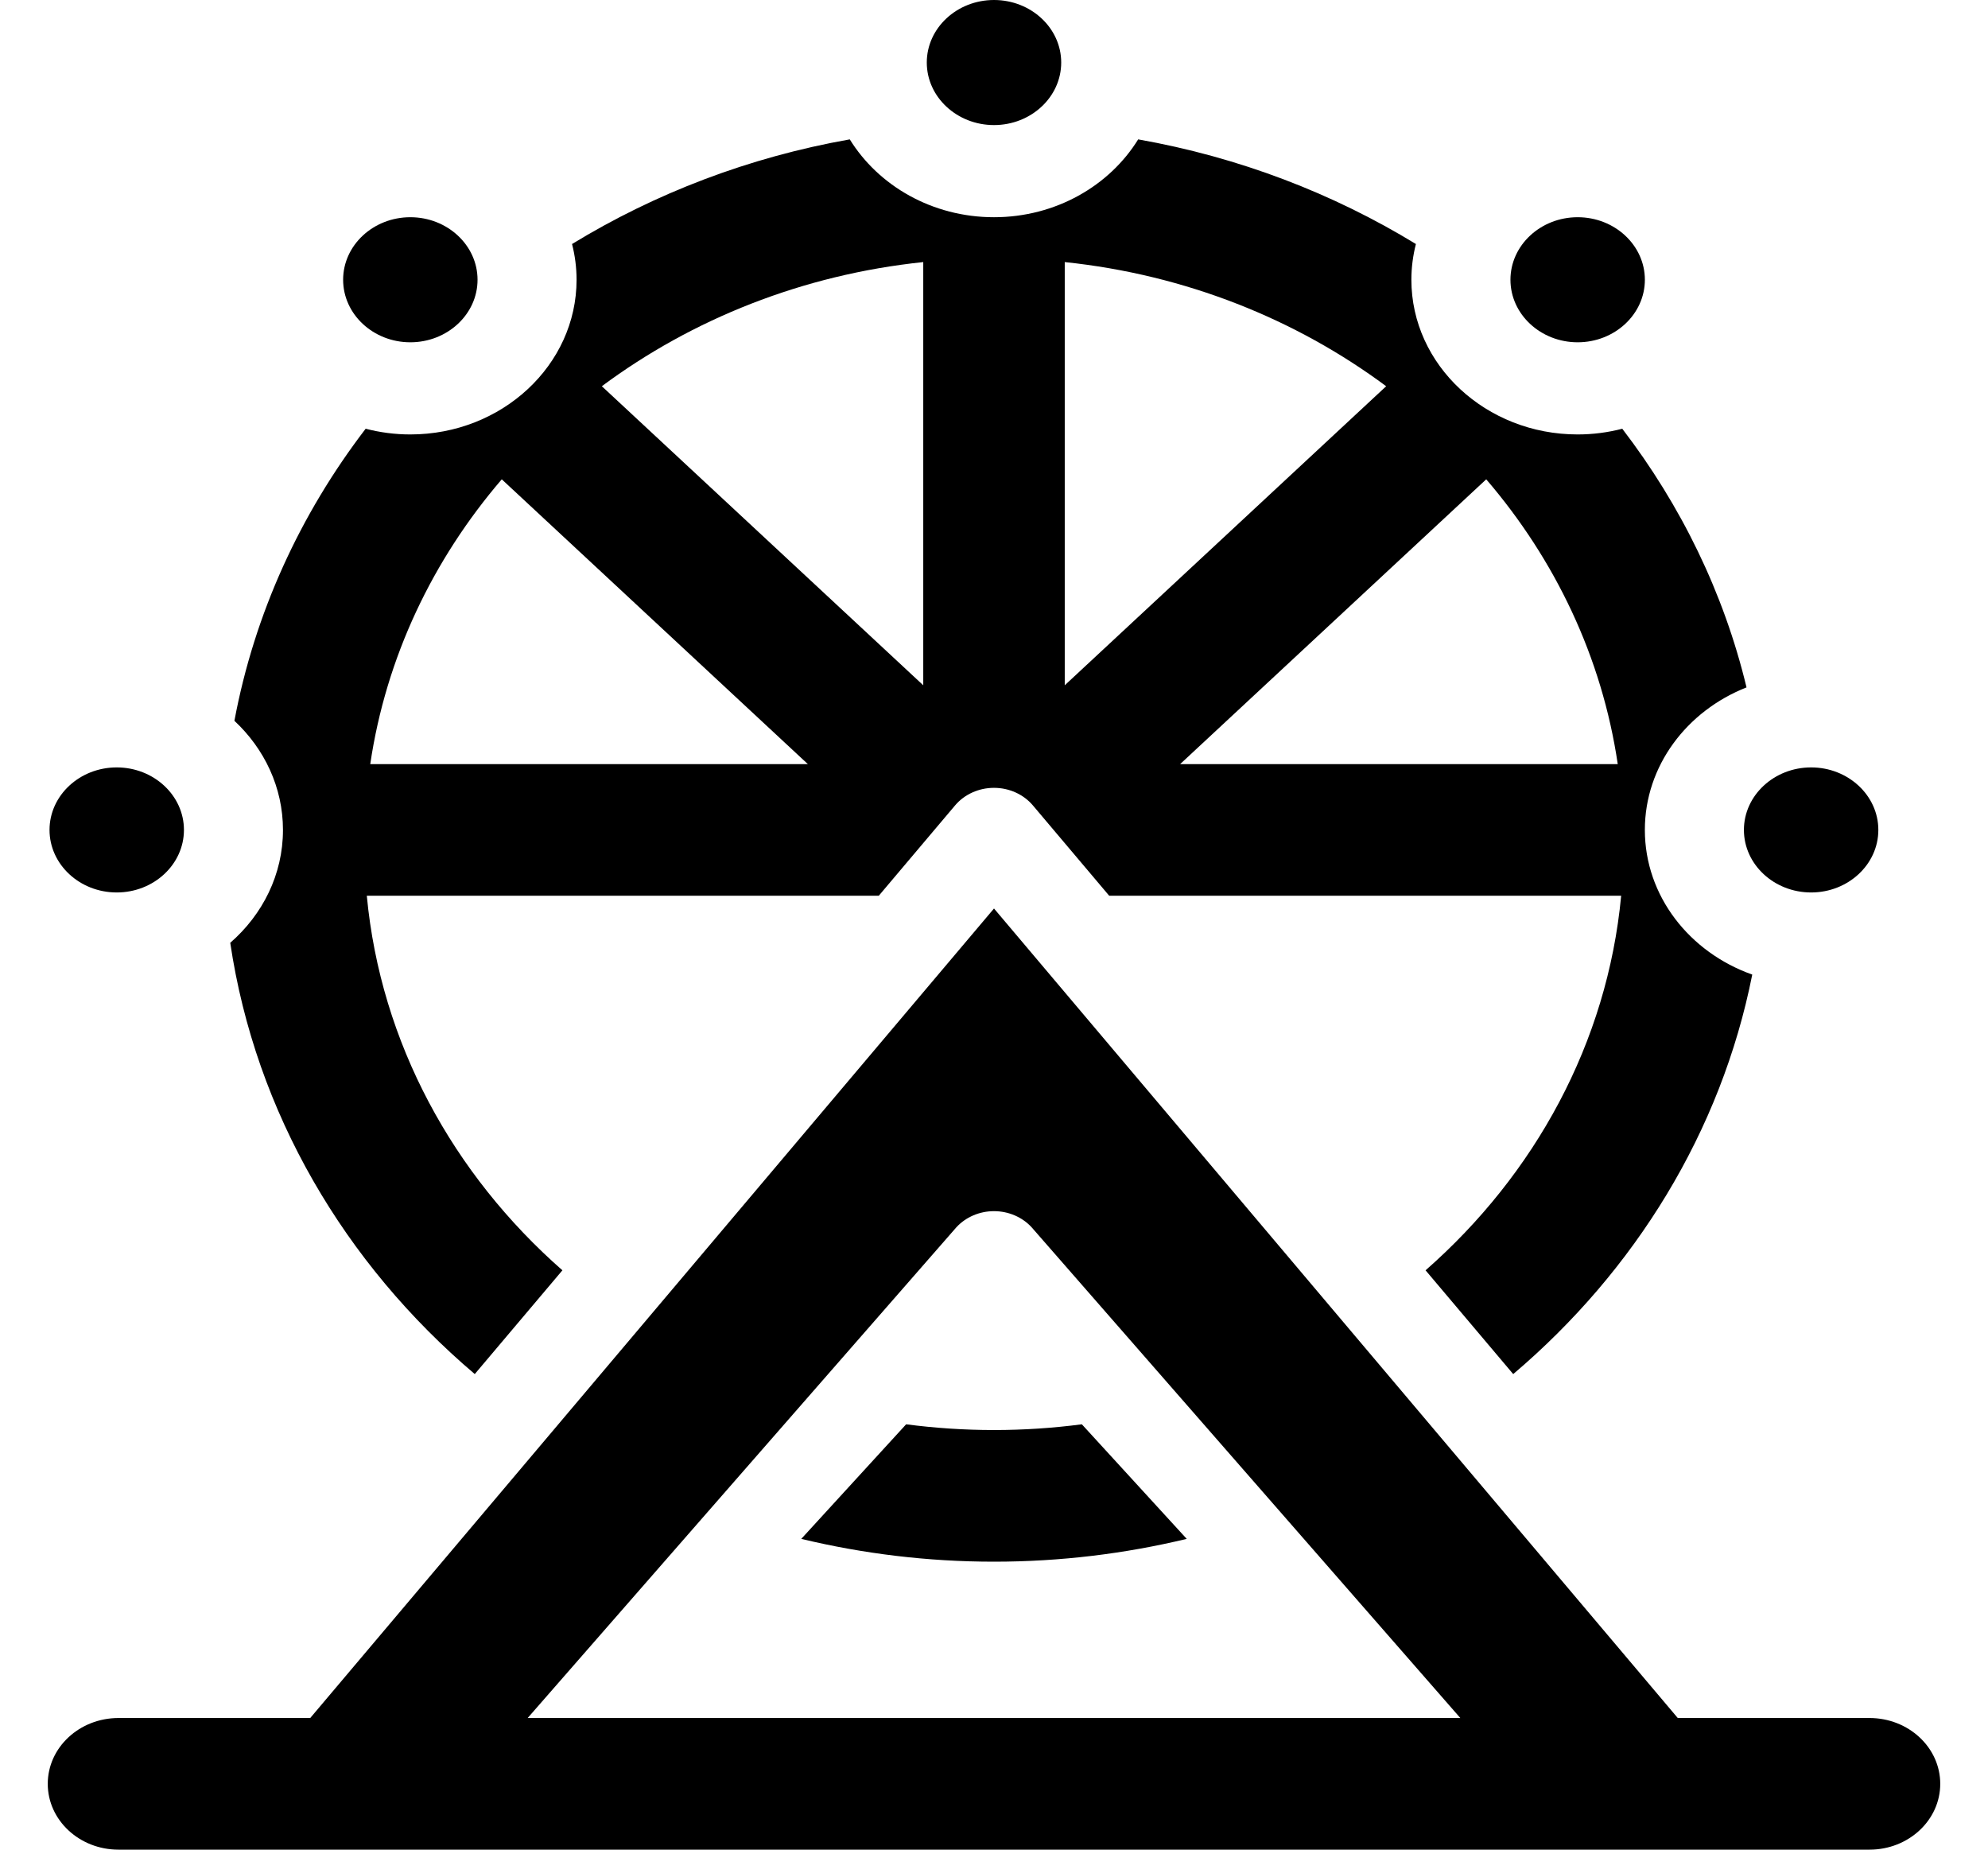 <svg width="258" height="240" viewBox="0 0 258 240" fill="none" xmlns="http://www.w3.org/2000/svg">
<g clip-path="url(#clip0_39_167)">
<path d="M140.401 184.807C136.675 185.295 132.87 185.551 129 185.551C125.13 185.551 121.325 185.295 117.598 184.807L103.988 199.674C111.987 201.597 120.365 202.633 129 202.633C137.635 202.633 146.013 201.597 154.012 199.674L140.401 184.807Z" fill="black"/>
<path d="M29.881 122.332C33.153 144.374 44.747 163.972 61.614 178.29L72.989 164.827C58.815 152.393 49.402 135.313 47.604 116.227H114.046L123.945 104.509C125.163 103.067 127.027 102.225 128.998 102.225C130.969 102.225 132.834 103.067 134.051 104.509L143.951 116.227H210.393C208.595 135.312 199.183 152.393 185.008 164.827L196.383 178.292C212.192 164.873 223.369 146.815 227.405 126.454C219.267 123.578 213.467 116.253 213.467 107.686C213.467 99.383 218.915 92.241 226.662 89.192C223.711 76.918 218.141 65.555 210.537 55.63C208.692 56.108 206.751 56.37 204.743 56.37C192.847 56.37 183.167 47.366 183.167 36.299C183.167 34.702 183.374 33.151 183.754 31.662C172.994 25.093 160.802 20.398 147.711 18.084C143.984 24.113 136.995 28.185 128.997 28.185C120.999 28.185 114.009 24.113 110.282 18.084C97.191 20.398 84.999 25.093 74.239 31.662C74.619 33.151 74.826 34.703 74.826 36.299C74.826 47.366 65.146 56.37 53.25 56.37C51.241 56.37 49.3 56.108 47.455 55.628C38.964 66.711 33.029 79.593 30.421 93.525C34.312 97.157 36.723 102.164 36.723 107.686C36.725 113.459 34.089 118.667 29.881 122.332ZM192.881 62.193C201.839 72.629 207.905 85.299 209.949 99.146H153.156L192.881 62.193ZM138.181 34.006C153.844 35.642 168.179 41.412 179.896 50.114L138.181 88.918V34.006ZM119.819 34.006V88.917L78.105 50.113C89.82 41.412 104.156 35.642 119.819 34.006ZM65.119 62.193L104.844 99.146H48.051C50.095 85.299 56.161 72.629 65.119 62.193Z" fill="black"/>
<path d="M235.046 115.8C239.856 115.8 243.768 112.161 243.768 107.686C243.768 103.213 239.856 99.573 235.046 99.573C230.237 99.573 226.323 103.213 226.323 107.686C226.323 112.161 230.237 115.8 235.046 115.8Z" fill="black"/>
<path d="M242.621 222.918H217.739L129 117.88L40.261 222.918H15.379C10.309 222.918 6.198 226.743 6.198 231.459C6.198 236.175 10.309 239.999 15.379 239.999H242.621C247.691 239.999 251.802 236.175 251.802 231.459C251.802 226.743 247.691 222.918 242.621 222.918ZM124.107 159.256C125.328 157.922 127.116 157.152 129 157.152C130.884 157.152 132.672 157.921 133.893 159.256L189.52 222.918H68.479L124.107 159.256Z" fill="black"/>
<path d="M204.747 44.413C209.557 44.413 213.469 40.773 213.469 36.299C213.469 31.825 209.557 28.185 204.747 28.185C199.938 28.185 196.024 31.825 196.024 36.299C196.024 40.773 199.938 44.413 204.747 44.413Z" fill="black"/>
<path d="M15.149 115.8C19.958 115.8 23.872 112.161 23.872 107.686C23.872 103.213 19.958 99.573 15.149 99.573C10.34 99.573 6.427 103.213 6.427 107.686C6.427 112.161 10.34 115.8 15.149 115.8Z" fill="black"/>
<path d="M53.253 44.413C58.062 44.413 61.975 40.773 61.975 36.299C61.975 31.825 58.062 28.185 53.253 28.185C48.443 28.185 44.531 31.825 44.531 36.299C44.531 40.773 48.443 44.413 53.253 44.413Z" fill="black"/>
<path d="M129 16.228C133.809 16.228 137.722 12.588 137.722 8.114C137.722 3.64 133.809 0 129 0C124.191 0 120.277 3.64 120.277 8.114C120.277 12.588 124.191 16.228 129 16.228Z" fill="black"/>
</g>
<defs>
<clipPath id="clip0_39_167">
<rect width="258" height="240" fill="white"/>
</clipPath>
</defs>
</svg>
